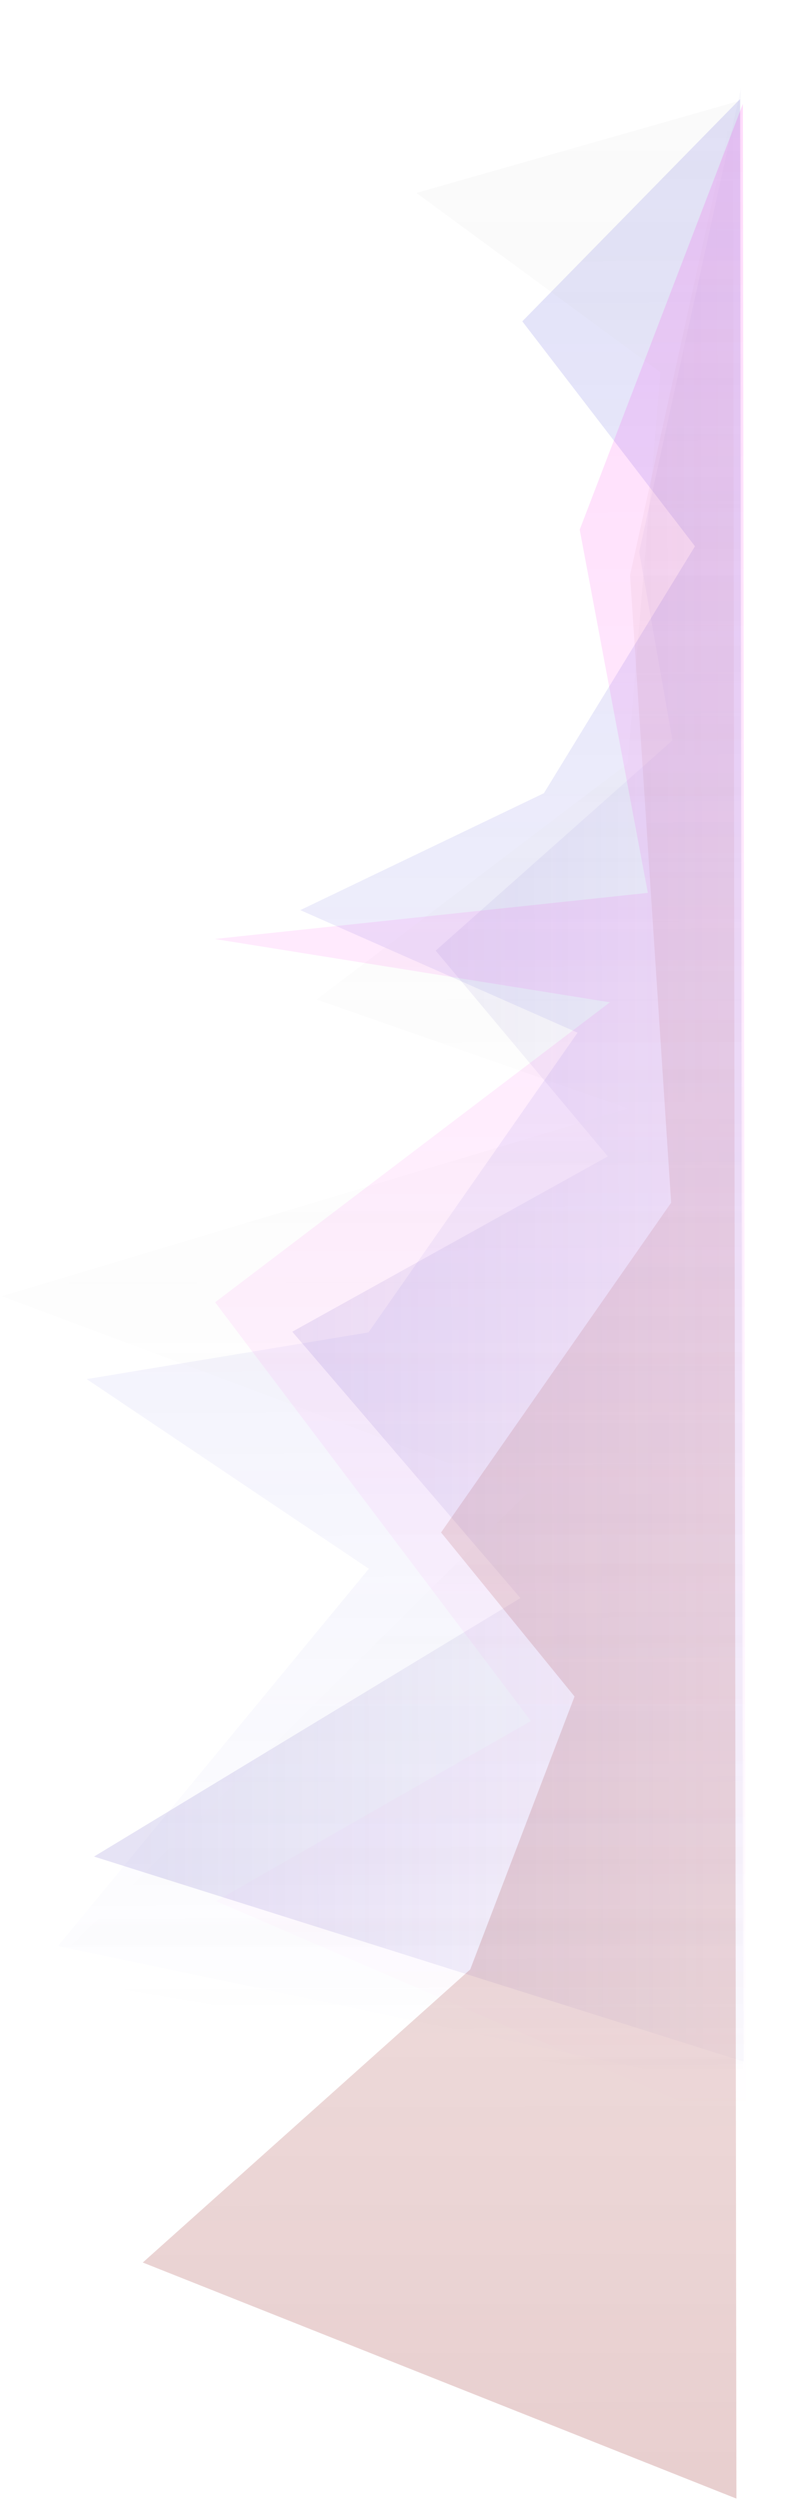 <svg width="478" height="1514" viewBox="0 0 478 1514" fill="none" xmlns="http://www.w3.org/2000/svg">
<path d="M316.42 194.597L448.341 59.994L450.039 1265.4L35.123 1178.47L223.449 949.981L52.523 835.145L223.247 806.861L349.91 625.363L181.927 551.138L329.514 480.337L421.031 330.801L316.42 194.597Z" fill="url(#paint0_linear_1_2)" fill-opacity="0.19"/>
<path d="M387.237 334.234L448.91 53.224L450.594 1248.47L56.971 1124.28L315.287 967.742L177.071 806.442L368.259 700.282L263.951 575.682L407.403 448.315L387.237 334.234Z" fill="url(#paint1_linear_1_2)" fill-opacity="0.17"/>
<path d="M252.27 116.841L448.339 60.961L450.04 1268.3L24.76 1196.37L319.723 903.911L1.105 784.932L380.547 671.254L191.807 605.278L380.253 462.375L400.111 225.424L252.27 116.841Z" fill="url(#paint2_linear_1_2)"/>
<path d="M351.205 320.746L450.069 62.892L451.797 1289.57L130.844 1151.25L321.645 1042.19L130.333 788.618L369.492 606.962L130.023 568.618L392.475 540.688L351.205 320.746Z" fill="url(#paint3_linear_1_2)"/>
<path d="M381.716 348.238L444.107 64.635L446.147 1513.08L86.505 1370.11L284.877 1192.63L348.075 1027.35L267.205 928.006L406.599 728.32L381.716 348.238Z" fill="url(#paint4_linear_1_2)"/>
<defs>
<linearGradient id="paint0_linear_1_2" x1="240.945" y1="60.286" x2="242.643" y2="1265.69" gradientUnits="userSpaceOnUse">
<stop stop-color="#5F5DDC"/>
<stop offset="1" stop-color="#5F5DDC" stop-opacity="0"/>
</linearGradient>
<linearGradient id="paint1_linear_1_2" x1="82.466" y1="651.366" x2="437.954" y2="650.866" gradientUnits="userSpaceOnUse">
<stop stop-color="#695AC1"/>
<stop offset="1" stop-color="#695AC1" stop-opacity="0.19"/>
</linearGradient>
<linearGradient id="paint2_linear_1_2" x1="224.212" y1="61.276" x2="225.913" y2="1268.62" gradientUnits="userSpaceOnUse">
<stop stop-color="#D9D9D9" stop-opacity="0.13"/>
<stop offset="1" stop-color="#D9D9D9" stop-opacity="0"/>
</linearGradient>
<linearGradient id="paint3_linear_1_2" x1="289.69" y1="63.118" x2="291.418" y2="1289.8" gradientUnits="userSpaceOnUse">
<stop stop-color="#FF00E5" stop-opacity="0.14"/>
<stop offset="1" stop-color="#FF00E5" stop-opacity="0"/>
</linearGradient>
<linearGradient id="paint4_linear_1_2" x1="264.387" y1="64.888" x2="266.427" y2="1513.33" gradientUnits="userSpaceOnUse">
<stop stop-color="#860000" stop-opacity="0"/>
<stop offset="1" stop-color="#860000" stop-opacity="0.19"/>
</linearGradient>
</defs>
</svg>
